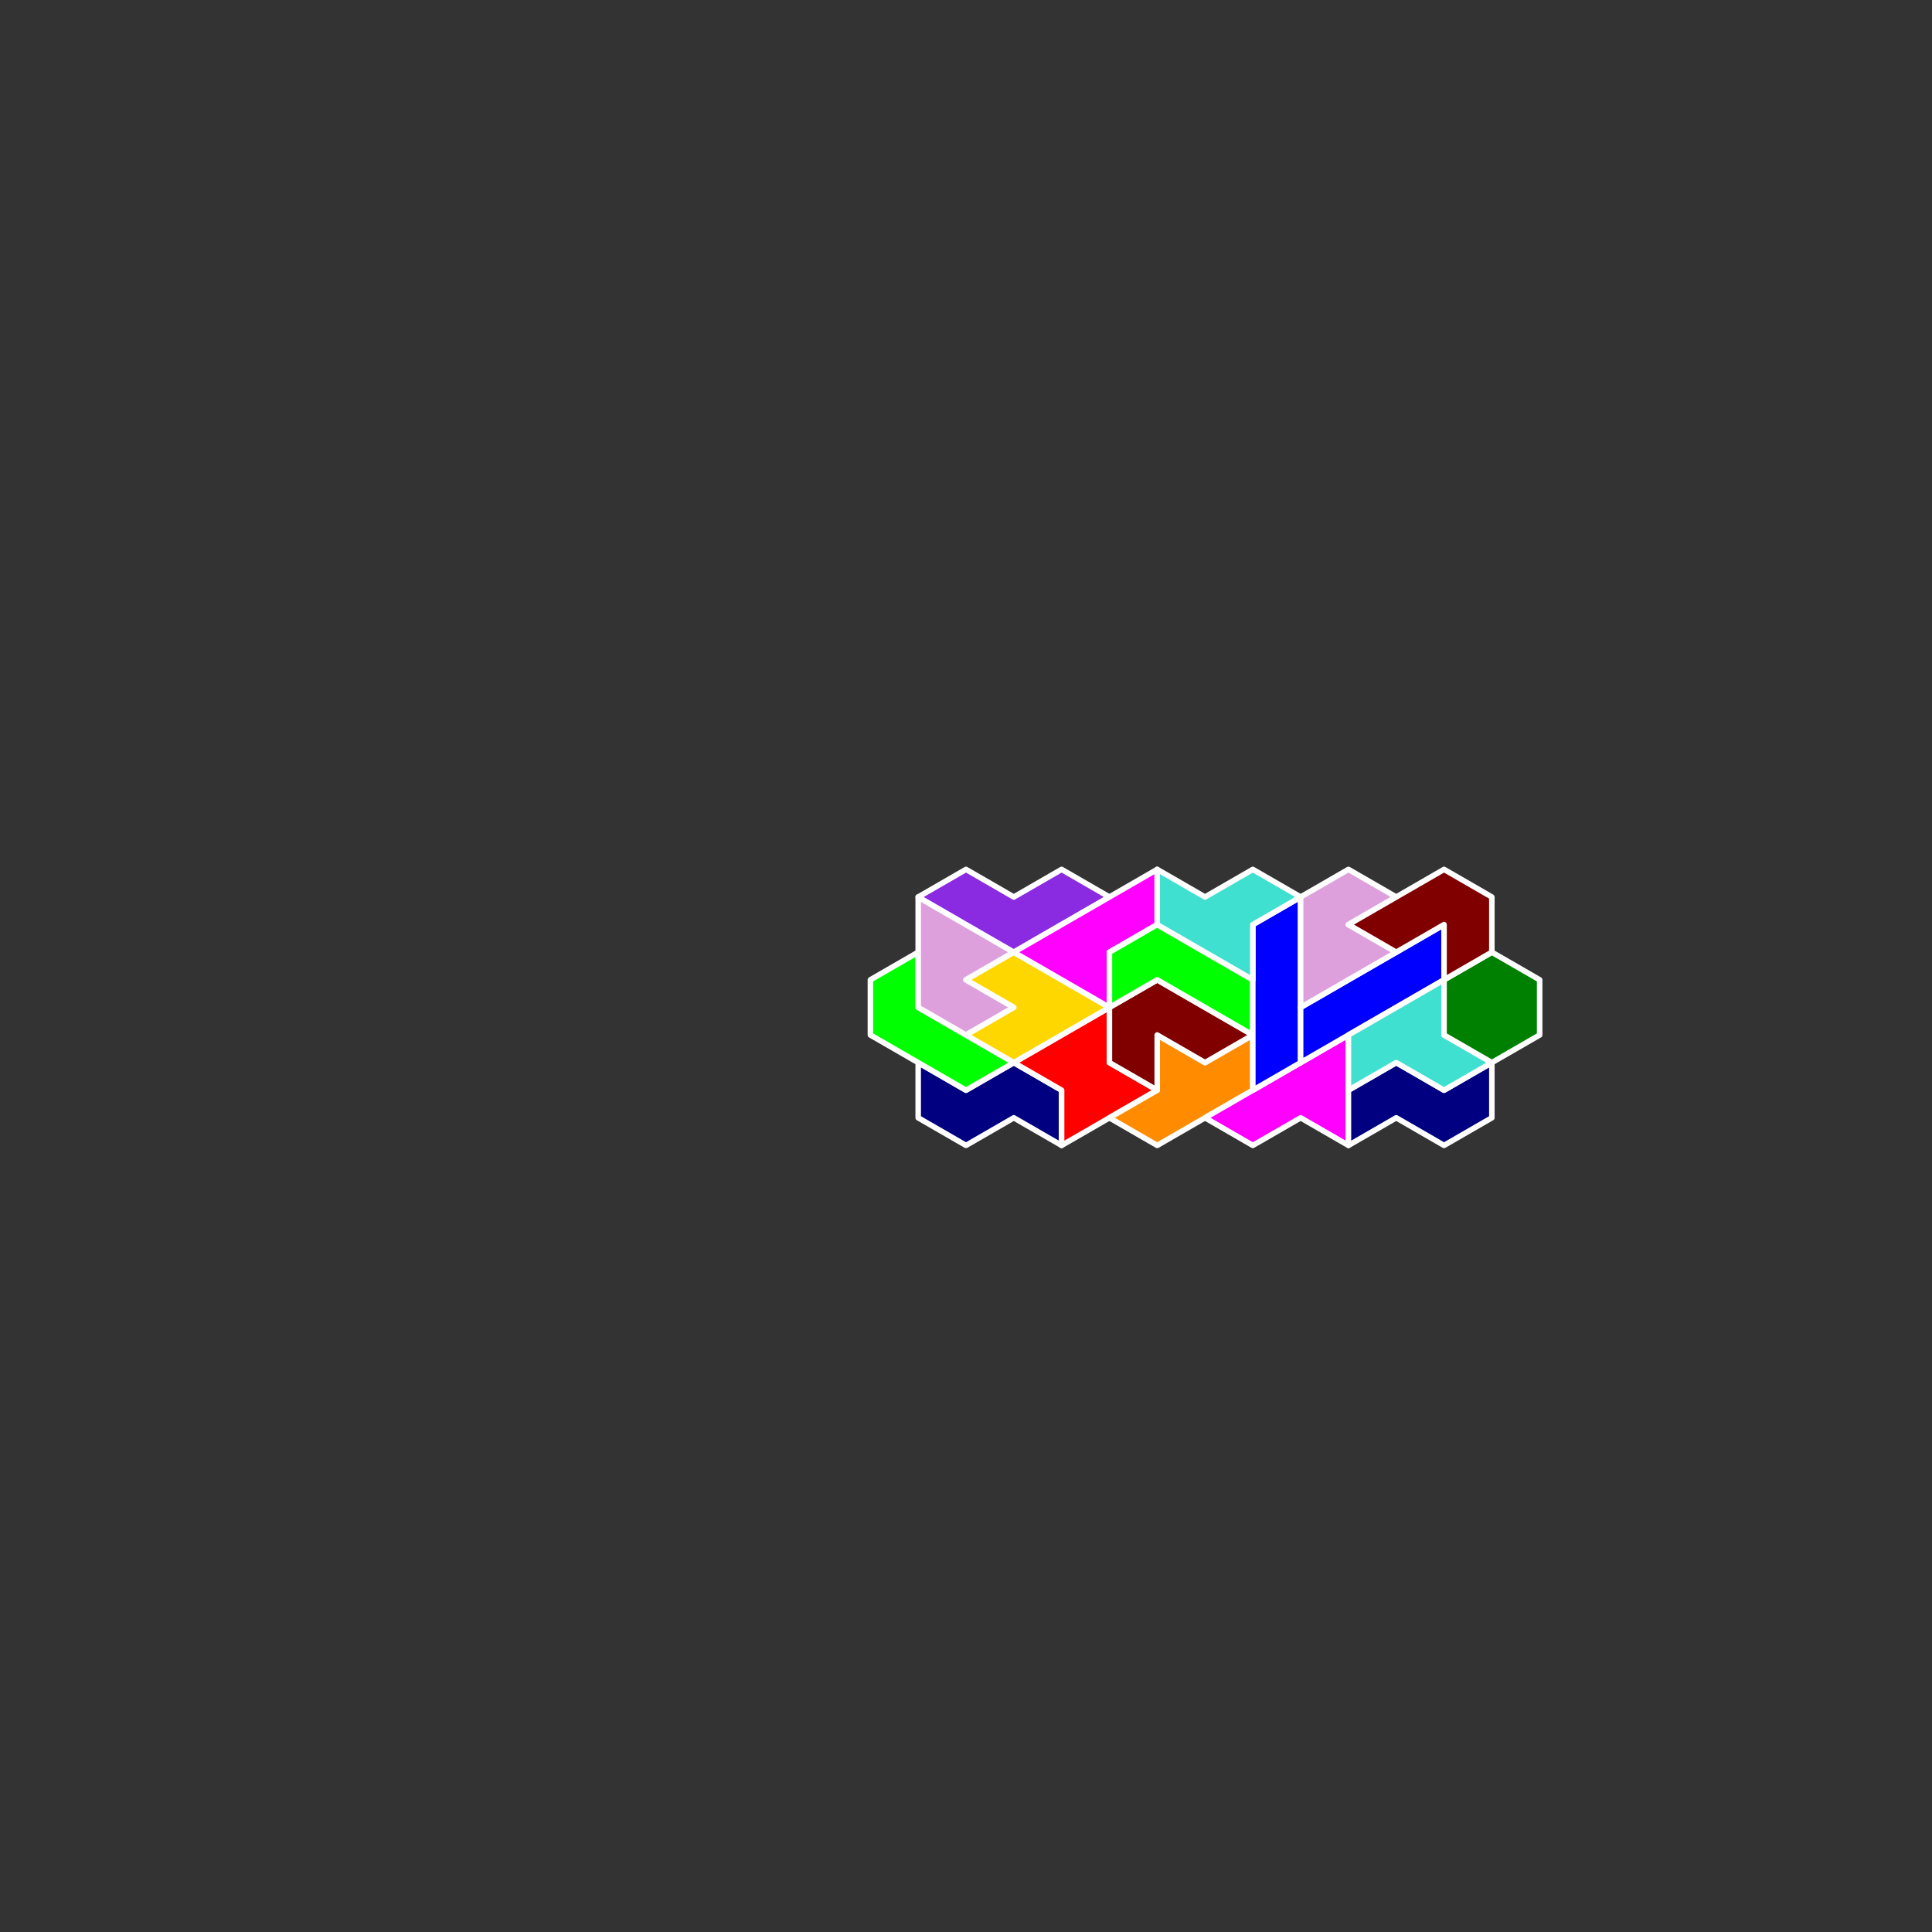 <?xml version="1.0" standalone="no"?>
<!-- Created by Polyform Puzzler (http://puzzler.sourceforge.net/) -->
<svg width="350.000" height="350.000"
     viewBox="0 0 350.000 350.000"
     xmlns="http://www.w3.org/2000/svg"
     xmlns:xlink="http://www.w3.org/1999/xlink">
<rect x="0" y="0" width="350.000" height="350.000" fill="#333333" stroke="none"/>
<g transform="translate(175.000,87.500) rotate(30)">
<polygon fill="navy" stroke="white"
         stroke-width="1" stroke-linejoin="round"
         points="45.000,95.263 50.000,103.923 60.000,103.923 65.000,95.263 75.000,95.263 70.000,86.603 60.000,86.603 55.000,95.263">
<desc>s6</desc>
</polygon>
<polygon fill="lime" stroke="white"
         stroke-width="1" stroke-linejoin="round"
         points="30.000,86.603 35.000,95.263 55.000,95.263 60.000,86.603 40.000,86.603 35.000,77.942">
<desc>j6</desc>
</polygon>
<polygon fill="red" stroke="white"
         stroke-width="1" stroke-linejoin="round"
         points="70.000,86.603 75.000,95.263 85.000,77.942 75.000,77.942 70.000,69.282 60.000,86.603">
<desc>X6</desc>
</polygon>
<polygon fill="plum" stroke="white"
         stroke-width="1" stroke-linejoin="round"
         points="35.000,77.942 40.000,86.603 50.000,86.603 55.000,77.942 45.000,77.942 50.000,69.282 30.000,69.282">
<desc>F6</desc>
</polygon>
<polygon fill="gold" stroke="white"
         stroke-width="1" stroke-linejoin="round"
         points="50.000,86.603 60.000,86.603 70.000,69.282 50.000,69.282 45.000,77.942 55.000,77.942">
<desc>V6</desc>
</polygon>
<polygon fill="darkorange" stroke="white"
         stroke-width="1" stroke-linejoin="round"
         points="80.000,86.603 90.000,86.603 100.000,69.282 95.000,60.622 90.000,69.282 80.000,69.282 85.000,77.942">
<desc>E6</desc>
</polygon>
<polygon fill="maroon" stroke="white"
         stroke-width="1" stroke-linejoin="round"
         points="70.000,69.282 75.000,77.942 85.000,77.942 80.000,69.282 90.000,69.282 95.000,60.622 75.000,60.622">
<desc>G6</desc>
</polygon>
<polygon fill="magenta" stroke="white"
         stroke-width="1" stroke-linejoin="round"
         points="95.000,77.942 105.000,77.942 110.000,69.282 120.000,69.282 110.000,51.962">
<desc>p6</desc>
</polygon>
<polygon fill="blueviolet" stroke="white"
         stroke-width="1" stroke-linejoin="round"
         points="30.000,69.282 50.000,69.282 60.000,51.962 50.000,51.962 45.000,60.622 35.000,60.622">
<desc>C6</desc>
</polygon>
<polygon fill="magenta" stroke="white"
         stroke-width="1" stroke-linejoin="round"
         points="50.000,69.282 70.000,69.282 65.000,60.622 70.000,51.962 65.000,43.301">
<desc>P6</desc>
</polygon>
<polygon fill="lime" stroke="white"
         stroke-width="1" stroke-linejoin="round"
         points="65.000,60.622 70.000,69.282 75.000,60.622 95.000,60.622 90.000,51.962 70.000,51.962">
<desc>J6</desc>
</polygon>
<polygon fill="blue" stroke="white"
         stroke-width="1" stroke-linejoin="round"
         points="95.000,60.622 100.000,69.282 105.000,60.622 90.000,34.641 85.000,43.301">
<desc>i6</desc>
</polygon>
<polygon fill="navy" stroke="white"
         stroke-width="1" stroke-linejoin="round"
         points="115.000,60.622 120.000,69.282 125.000,60.622 135.000,60.622 140.000,51.962 135.000,43.301 130.000,51.962 120.000,51.962">
<desc>S6</desc>
</polygon>
<polygon fill="blue" stroke="white"
         stroke-width="1" stroke-linejoin="round"
         points="100.000,51.962 105.000,60.622 120.000,34.641 115.000,25.981">
<desc>I6</desc>
</polygon>
<polygon fill="turquoise" stroke="white"
         stroke-width="1" stroke-linejoin="round"
         points="110.000,51.962 115.000,60.622 120.000,51.962 130.000,51.962 135.000,43.301 125.000,43.301 120.000,34.641">
<desc>H6</desc>
</polygon>
<polygon fill="turquoise" stroke="white"
         stroke-width="1" stroke-linejoin="round"
         points="65.000,43.301 70.000,51.962 90.000,51.962 85.000,43.301 90.000,34.641 80.000,34.641 75.000,43.301">
<desc>h6</desc>
</polygon>
<polygon fill="plum" stroke="white"
         stroke-width="1" stroke-linejoin="round"
         points="95.000,43.301 100.000,51.962 110.000,34.641 100.000,34.641 105.000,25.981 95.000,25.981 90.000,34.641">
<desc>f6</desc>
</polygon>
<polygon fill="green" stroke="white"
         stroke-width="1" stroke-linejoin="round"
         points="120.000,34.641 125.000,43.301 135.000,43.301 140.000,34.641 135.000,25.981 125.000,25.981">
<desc>O6</desc>
</polygon>
<polygon fill="maroon" stroke="white"
         stroke-width="1" stroke-linejoin="round"
         points="100.000,34.641 110.000,34.641 115.000,25.981 120.000,34.641 125.000,25.981 120.000,17.321 110.000,17.321">
<desc>g6</desc>
</polygon>
</g>
</svg>
